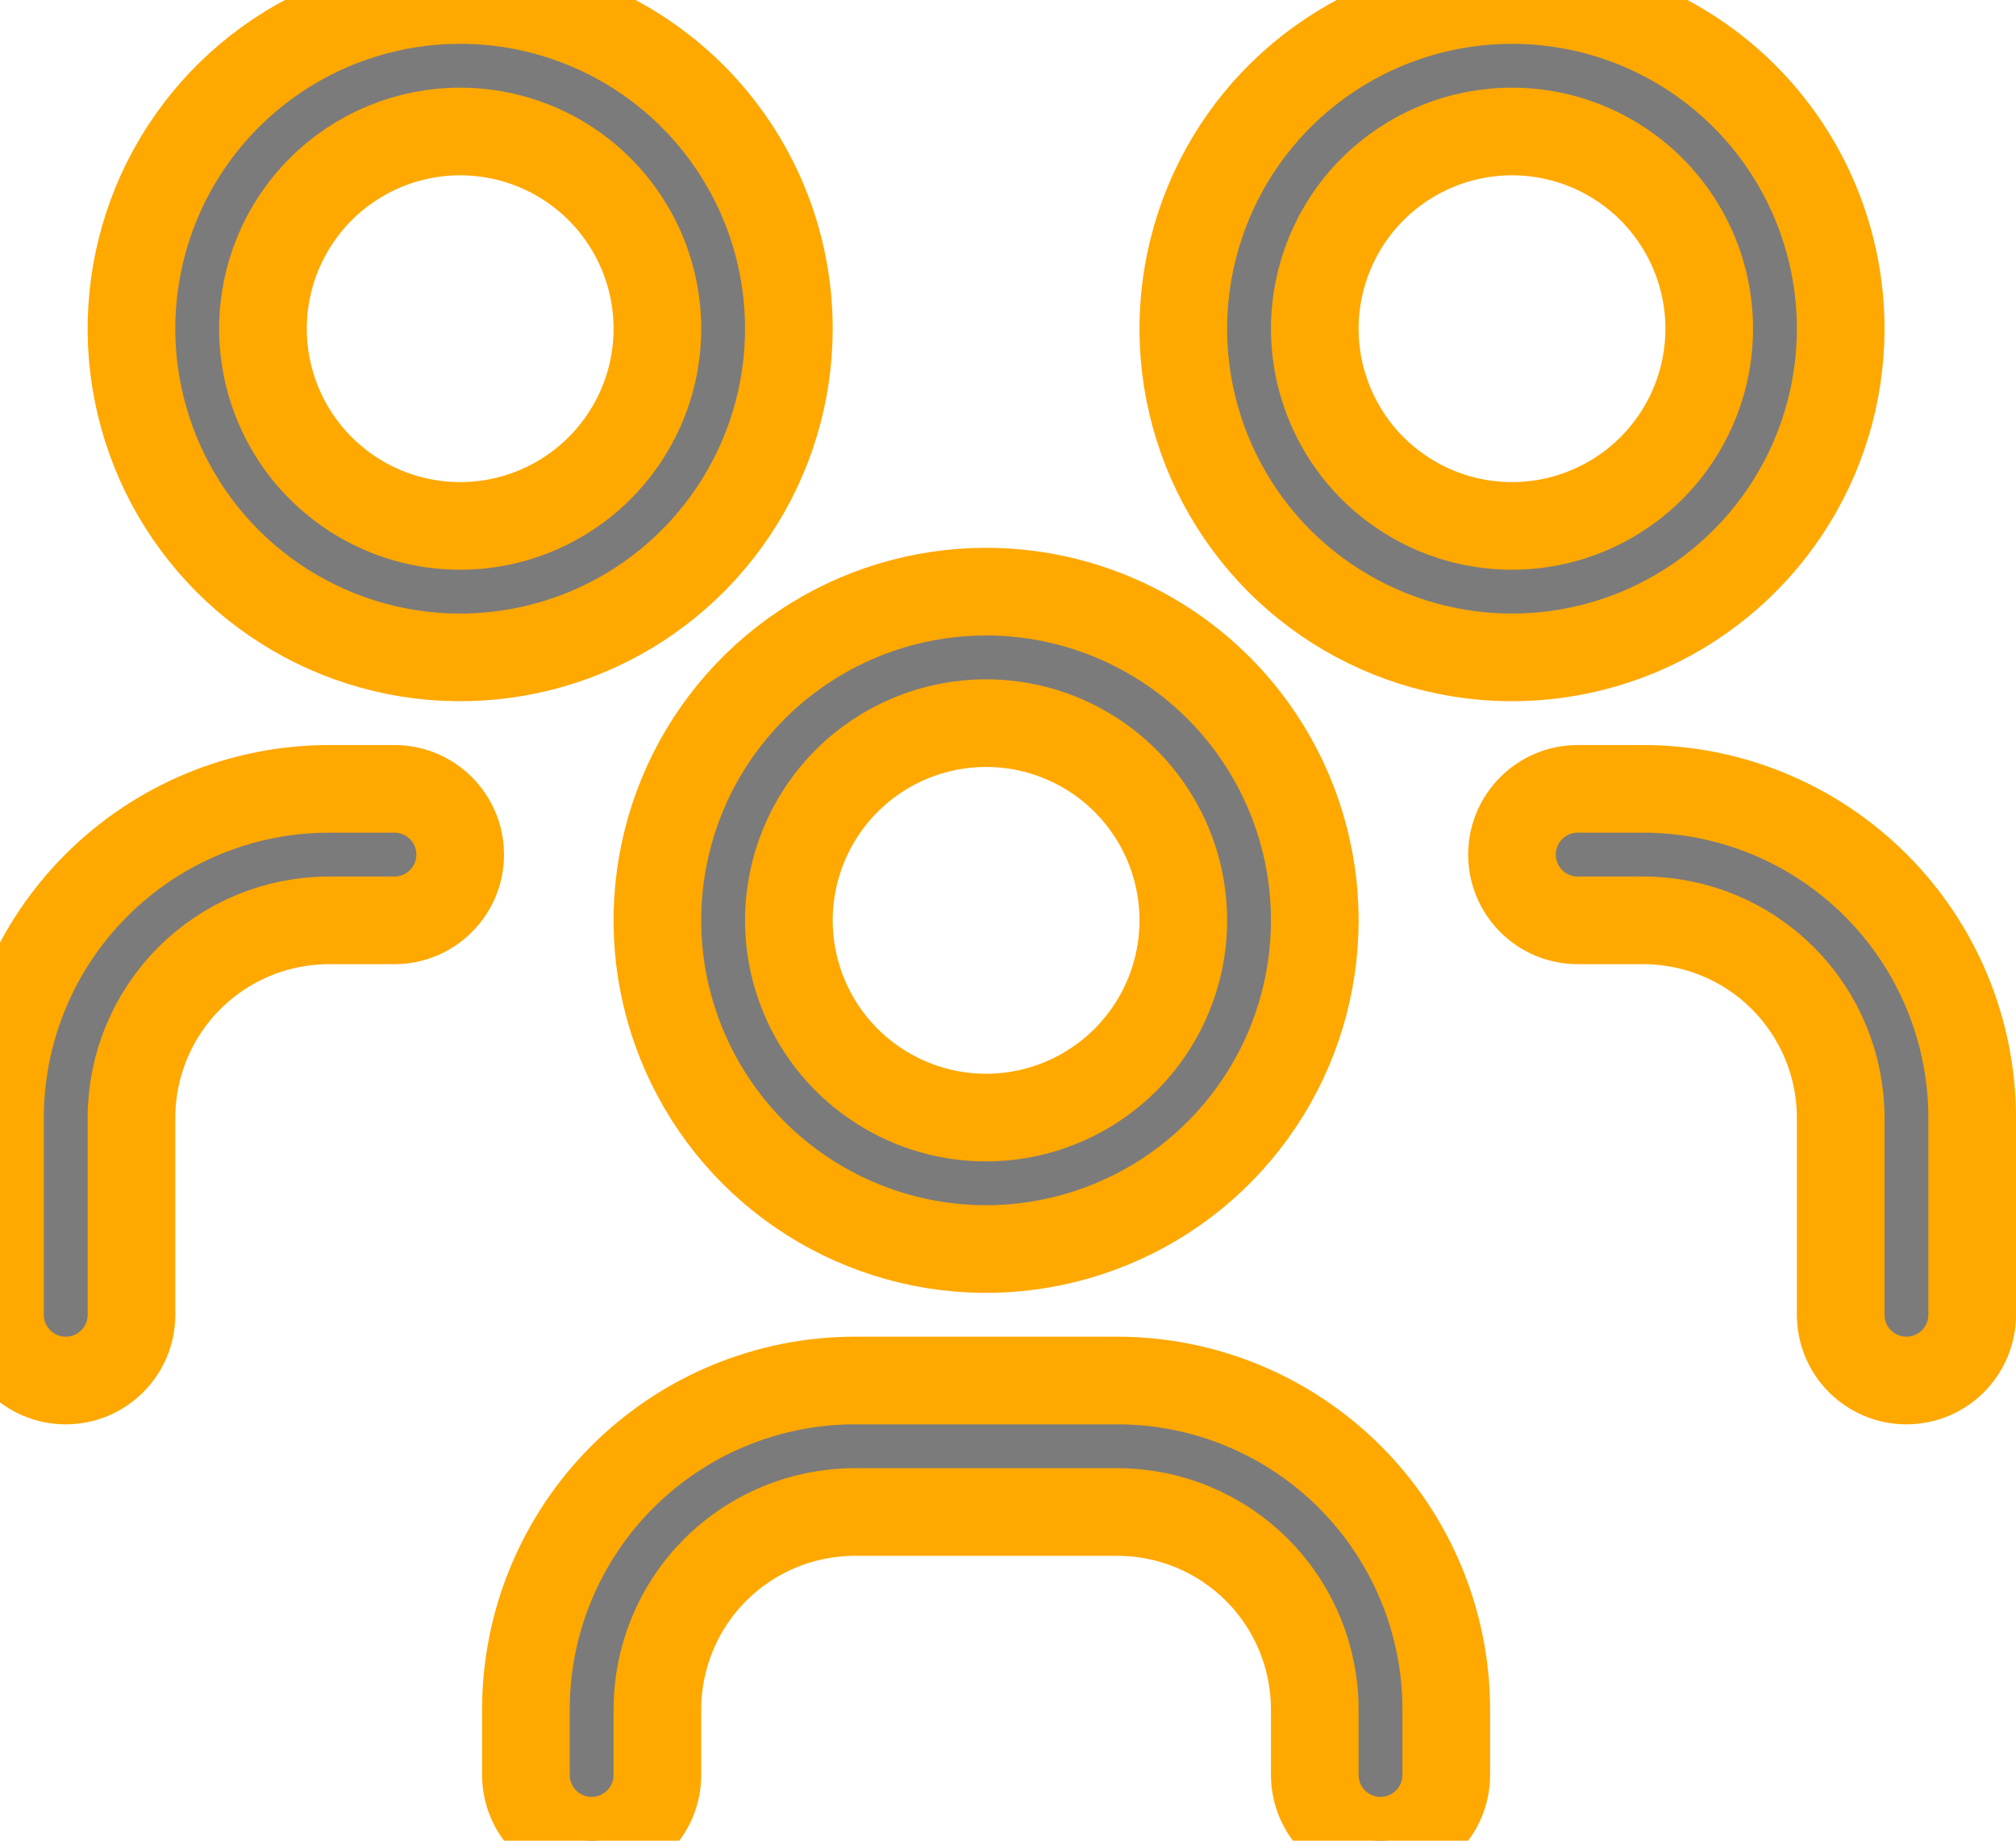 <svg width="23" height="21" viewBox="0 0 23 21" stroke="#FFA800" fill="#FFA800" xmlns="http://www.w3.org/2000/svg">
<path d="M18.75 9H18C17.586 9 17.25 9.336 17.25 9.75C17.25 10.164 17.586 10.5 18 10.5H18.75C19.346 10.501 19.919 10.738 20.34 11.16C20.762 11.582 20.999 12.153 21 12.75V15C21 15.414 21.336 15.75 21.75 15.75C22.164 15.75 22.5 15.414 22.5 15V12.75C22.499 11.756 22.103 10.803 21.4 10.1C20.697 9.397 19.744 9.001 18.75 9Z" fill="#7B7B7B"/>
<path d="M17.25 1.5C17.695 1.5 18.13 1.632 18.5 1.879C18.87 2.126 19.158 2.478 19.329 2.889C19.499 3.3 19.544 3.752 19.457 4.189C19.37 4.625 19.156 5.026 18.841 5.341C18.526 5.656 18.125 5.87 17.689 5.957C17.253 6.044 16.8 5.999 16.389 5.829C15.978 5.658 15.626 5.37 15.379 5C15.132 4.63 15 4.195 15 3.75C15 3.153 15.237 2.581 15.659 2.159C16.081 1.737 16.653 1.5 17.25 1.5ZM17.25 0C16.508 0 15.783 0.22 15.167 0.632C14.55 1.044 14.069 1.63 13.786 2.315C13.502 3 13.427 3.754 13.572 4.482C13.717 5.209 14.074 5.877 14.598 6.402C15.123 6.926 15.791 7.283 16.518 7.428C17.246 7.573 18 7.498 18.685 7.215C19.37 6.931 19.956 6.45 20.368 5.833C20.78 5.217 21 4.492 21 3.75C21 2.755 20.605 1.802 19.902 1.098C19.198 0.395 18.245 0 17.25 0Z" fill="#7B7B7B"/>
<path d="M16.5 20.25C16.5 20.664 16.164 21 15.75 21C15.336 21 15 20.664 15 20.25V19.5C14.999 18.904 14.762 18.331 14.34 17.91C13.918 17.488 13.347 17.251 12.75 17.25H9.75C9.153 17.251 8.582 17.488 8.16 17.91C7.738 18.331 7.501 18.904 7.5 19.5V20.25C7.5 20.664 7.164 21 6.75 21C6.336 21 6 20.664 6 20.25V19.5C6.001 18.506 6.397 17.553 7.1 16.85C7.803 16.147 8.756 15.751 9.75 15.75H12.75C13.744 15.751 14.697 16.147 15.4 16.85C16.103 17.553 16.499 18.506 16.5 19.5V20.25Z" fill="#7B7B7B"/>
<path d="M11.25 8.25C11.695 8.25 12.13 8.382 12.5 8.629C12.87 8.876 13.158 9.228 13.329 9.639C13.499 10.05 13.544 10.502 13.457 10.939C13.37 11.375 13.156 11.776 12.841 12.091C12.526 12.406 12.125 12.62 11.689 12.707C11.252 12.794 10.8 12.749 10.389 12.579C9.978 12.408 9.626 12.12 9.379 11.75C9.132 11.38 9 10.945 9 10.5C9 9.903 9.237 9.331 9.659 8.909C10.081 8.487 10.653 8.25 11.25 8.25ZM11.25 6.75C10.508 6.75 9.783 6.97 9.167 7.382C8.55 7.794 8.069 8.38 7.785 9.065C7.502 9.75 7.427 10.504 7.572 11.232C7.717 11.959 8.074 12.627 8.598 13.152C9.123 13.676 9.791 14.033 10.518 14.178C11.246 14.323 12 14.248 12.685 13.964C13.37 13.681 13.956 13.2 14.368 12.583C14.78 11.967 15 11.242 15 10.5C15 9.505 14.605 8.552 13.902 7.848C13.198 7.145 12.245 6.75 11.25 6.75Z" fill="#7B7B7B"/>
<path d="M5.25 9.75C5.25 9.336 4.914 9 4.5 9H3.75C2.756 9.001 1.803 9.397 1.1 10.1C0.397 10.803 0.001 11.756 0 12.75V15C0 15.414 0.336 15.75 0.75 15.75C1.164 15.75 1.5 15.414 1.5 15V12.75C1.501 12.153 1.738 11.582 2.16 11.16C2.582 10.738 3.153 10.501 3.75 10.5H4.5C4.914 10.5 5.25 10.164 5.25 9.75Z" fill="#7B7B7B"/>
<path d="M5.25 1.5C5.695 1.5 6.13 1.632 6.5 1.879C6.87 2.126 7.158 2.478 7.329 2.889C7.499 3.3 7.544 3.752 7.457 4.189C7.37 4.625 7.156 5.026 6.841 5.341C6.526 5.656 6.125 5.87 5.689 5.957C5.253 6.044 4.8 5.999 4.389 5.829C3.978 5.658 3.626 5.37 3.379 5C3.132 4.63 3 4.195 3 3.75C3 3.153 3.237 2.581 3.659 2.159C4.081 1.737 4.653 1.5 5.25 1.5ZM5.25 0C4.508 0 3.783 0.22 3.167 0.632C2.55 1.044 2.069 1.63 1.785 2.315C1.502 3 1.427 3.754 1.572 4.482C1.717 5.209 2.074 5.877 2.598 6.402C3.123 6.926 3.791 7.283 4.518 7.428C5.246 7.573 6 7.498 6.685 7.215C7.37 6.931 7.956 6.45 8.368 5.833C8.78 5.217 9 4.492 9 3.75C9 2.755 8.605 1.802 7.902 1.098C7.198 0.395 6.245 0 5.25 0Z" fill="#7B7B7B"/>
</svg>
